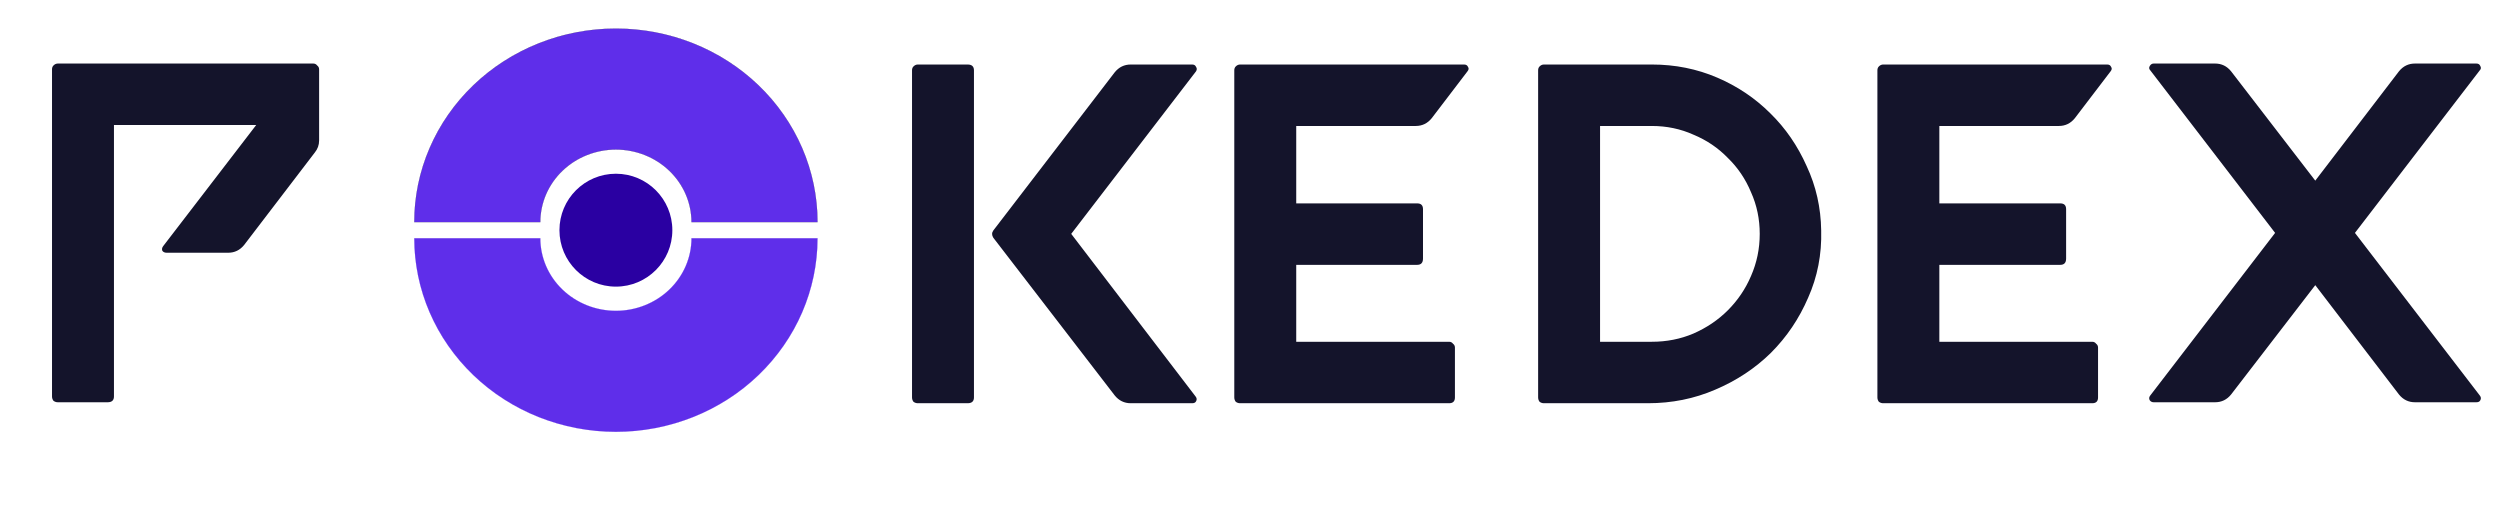 <svg id="logo" width="175" height="37" viewBox="0 0 175 37" fill="none" xmlns="http://www.w3.org/2000/svg">
    <path d="M29 15.548C29 13.769 29.365 12.007 30.074 10.364C30.784 8.72 31.823 7.226 33.134 5.968C35.78 3.427 39.37 2 43.113 2C46.856 2 50.446 3.427 53.092 5.968C55.739 8.509 57.226 11.955 57.226 15.548H48.405C48.405 14.201 47.848 12.909 46.855 11.956C45.863 11.003 44.517 10.468 43.113 10.468C41.709 10.468 40.363 11.003 39.37 11.956C38.378 12.909 37.821 14.201 37.821 15.548H29Z" fill="#5F2EEA" stroke="#14142B" stroke-width="0.01"/>
    <path d="M43.113 20.064C45.295 20.064 47.064 18.295 47.064 16.113C47.064 13.931 45.295 12.161 43.113 12.161C40.93 12.161 39.161 13.931 39.161 16.113C39.161 18.295 40.93 20.064 43.113 20.064Z" fill="#2A00A2"/>
    <path d="M29 16.677C29 20.271 30.487 23.717 33.134 26.258C35.78 28.799 39.37 30.226 43.113 30.226C46.856 30.226 50.446 28.799 53.092 26.258C55.739 23.717 57.226 20.271 57.226 16.677H48.405C48.405 18.025 47.848 19.317 46.855 20.27C45.863 21.223 44.517 21.758 43.113 21.758C41.709 21.758 40.363 21.223 39.37 20.27C38.378 19.317 37.821 18.025 37.821 16.677H29Z" fill="#5F2EEA" stroke="#5F2EEA" stroke-width="0.01"/>
    <path d="M3.641 27.752V4.855C3.641 4.742 3.675 4.652 3.743 4.584C3.833 4.494 3.935 4.448 4.048 4.448H21.931C22.044 4.448 22.135 4.494 22.202 4.584C22.293 4.652 22.338 4.742 22.338 4.855V9.834C22.338 10.15 22.236 10.432 22.033 10.681L17.088 17.15C16.794 17.511 16.422 17.692 15.97 17.692H11.668C11.533 17.692 11.431 17.647 11.364 17.556C11.319 17.444 11.341 17.331 11.431 17.218L17.935 8.75H7.977V27.752C7.977 28.023 7.83 28.158 7.536 28.158H4.048C3.935 28.158 3.833 28.124 3.743 28.056C3.675 27.966 3.641 27.864 3.641 27.752ZM69.532 16.134L78.033 5.058C78.327 4.697 78.7 4.516 79.151 4.516H83.453C83.588 4.516 83.679 4.573 83.724 4.685C83.791 4.776 83.791 4.877 83.724 4.99L74.985 16.371L83.69 27.752C83.78 27.864 83.791 27.977 83.724 28.09C83.679 28.181 83.588 28.226 83.453 28.226H79.151C78.7 28.226 78.327 28.045 78.033 27.684L69.532 16.642C69.419 16.461 69.419 16.292 69.532 16.134ZM63.842 4.923C63.842 4.81 63.875 4.719 63.943 4.652C64.033 4.561 64.135 4.516 64.248 4.516H67.737C68.03 4.516 68.177 4.652 68.177 4.923V27.819C68.177 28.09 68.03 28.226 67.737 28.226H64.248C64.135 28.226 64.033 28.192 63.943 28.124C63.875 28.034 63.842 27.932 63.842 27.819V4.923ZM86.807 4.516H102.489C102.624 4.516 102.715 4.573 102.76 4.685C102.828 4.776 102.816 4.877 102.726 4.99L100.219 8.276C99.926 8.637 99.553 8.818 99.102 8.818H90.736V14.237H99.203C99.474 14.237 99.61 14.373 99.61 14.643V18.098C99.61 18.392 99.474 18.539 99.203 18.539H90.736V23.924H101.439C101.552 23.924 101.642 23.969 101.71 24.06C101.8 24.127 101.845 24.218 101.845 24.331V27.819C101.845 28.09 101.71 28.226 101.439 28.226H86.807C86.694 28.226 86.592 28.192 86.502 28.124C86.434 28.034 86.4 27.932 86.4 27.819V4.923C86.4 4.81 86.434 4.719 86.502 4.652C86.592 4.561 86.694 4.516 86.807 4.516ZM107.669 4.923C107.669 4.81 107.702 4.719 107.77 4.652C107.86 4.561 107.962 4.516 108.075 4.516H115.628C117.254 4.516 118.778 4.821 120.201 5.431C121.623 6.04 122.865 6.876 123.927 7.937C124.988 8.976 125.835 10.206 126.467 11.629C127.122 13.029 127.46 14.531 127.483 16.134C127.528 17.805 127.223 19.374 126.569 20.842C125.936 22.31 125.067 23.597 123.96 24.703C122.854 25.787 121.556 26.645 120.065 27.277C118.598 27.91 117.028 28.226 115.357 28.226H108.075C107.962 28.226 107.86 28.192 107.77 28.124C107.702 28.034 107.669 27.932 107.669 27.819V4.923ZM112.004 23.924H115.628C116.667 23.924 117.638 23.732 118.541 23.348C119.467 22.942 120.269 22.4 120.946 21.723C121.646 21.023 122.188 20.221 122.572 19.318C122.978 18.392 123.181 17.41 123.181 16.371C123.181 15.332 122.978 14.361 122.572 13.458C122.188 12.532 121.646 11.731 120.946 11.053C120.269 10.353 119.467 9.811 118.541 9.427C117.638 9.021 116.667 8.818 115.628 8.818H112.004V23.924ZM131.824 4.516H147.507C147.642 4.516 147.733 4.573 147.778 4.685C147.845 4.776 147.834 4.877 147.744 4.99L145.237 8.276C144.944 8.637 144.571 8.818 144.12 8.818H135.754V14.237H144.221C144.492 14.237 144.628 14.373 144.628 14.643V18.098C144.628 18.392 144.492 18.539 144.221 18.539H135.754V23.924H146.457C146.57 23.924 146.66 23.969 146.728 24.06C146.818 24.127 146.863 24.218 146.863 24.331V27.819C146.863 28.09 146.728 28.226 146.457 28.226H131.824C131.712 28.226 131.61 28.192 131.52 28.124C131.452 28.034 131.418 27.932 131.418 27.819V4.923C131.418 4.81 131.452 4.719 131.52 4.652C131.61 4.561 131.712 4.516 131.824 4.516ZM150.519 27.684L159.258 16.303L150.519 4.923C150.429 4.832 150.417 4.731 150.485 4.618C150.553 4.505 150.643 4.448 150.756 4.448H155.058C155.509 4.448 155.882 4.629 156.175 4.99L162.069 12.645L167.929 4.99C168.222 4.629 168.595 4.448 169.046 4.448H173.348C173.484 4.448 173.574 4.505 173.619 4.618C173.687 4.731 173.675 4.832 173.585 4.923L164.846 16.303L173.585 27.684C173.675 27.797 173.687 27.91 173.619 28.023C173.574 28.113 173.484 28.158 173.348 28.158H169.046C168.595 28.158 168.222 27.977 167.929 27.616L162.069 19.961L156.175 27.616C155.882 27.977 155.509 28.158 155.058 28.158H150.756C150.643 28.158 150.553 28.113 150.485 28.023C150.417 27.91 150.429 27.797 150.519 27.684Z" fill="#14142B"/>
</svg>
